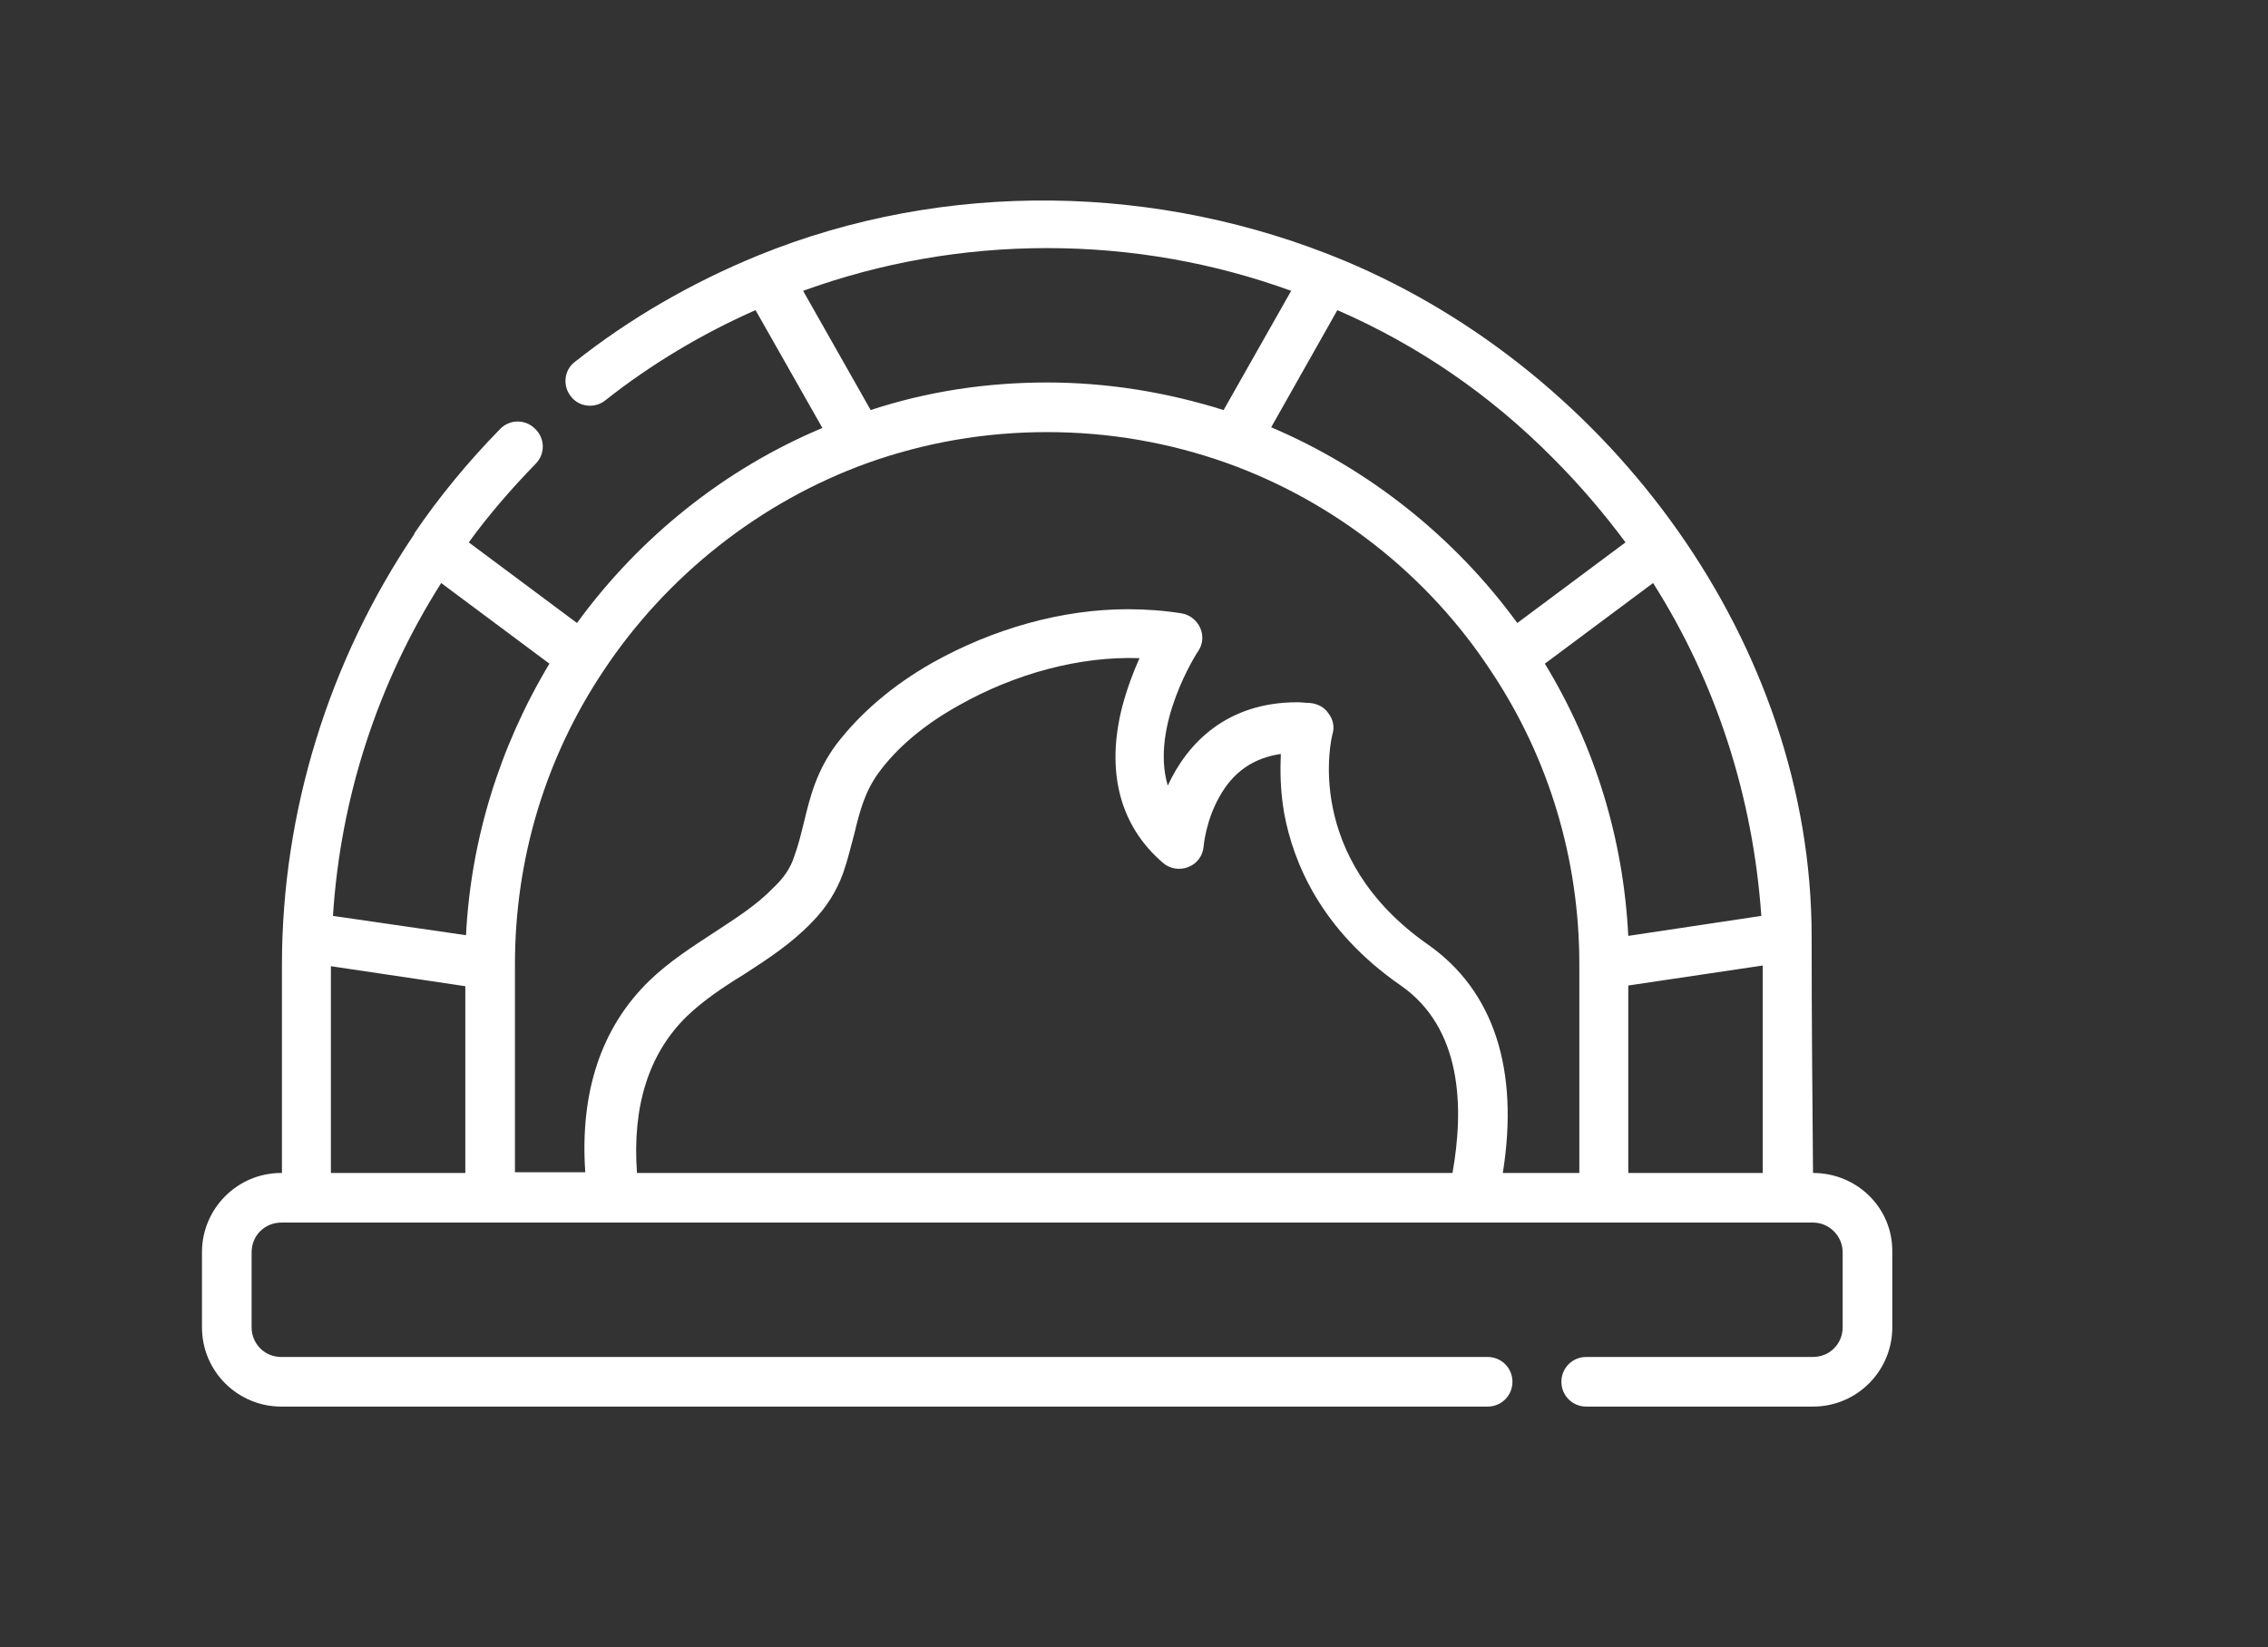 <?xml version="1.0" encoding="utf-8"?>
<!-- Generator: Adobe Illustrator 22.1.0, SVG Export Plug-In . SVG Version: 6.00 Build 0)  -->
<svg version="1.1" id="Warstwa_1" xmlns="http://www.w3.org/2000/svg" xmlns:xlink="http://www.w3.org/1999/xlink" x="0px" y="0px"
	 viewBox="0 0 329 239" style="enable-background:new 0 0 329 239;" xml:space="preserve">
<rect x="0" y="0" width="329" height="239" fill="#333333" stroke="none"/>
<style type="text/css">
	.st0{fill:#FFFFFF;}
</style>
<path class="st0" d="M263,170.2L263,170.2c-0.1-11.4-0.2-22.9-0.2-34.3c0-42.4-29.1-81.8-67.6-98c-27-11.3-58.1-11.9-85.3-0.8
	c-9.5,3.9-18.4,9-26.5,15.4c-1.6,1.2-1.8,3.5-0.6,5c1.2,1.6,3.5,1.8,5,0.6c6.7-5.3,14.1-9.7,21.8-13.1l9.7,17.1
	C105.2,68,92.8,77.9,83.7,90.4L68,78.7c2.9-4,6.2-7.8,9.7-11.4c1.4-1.4,1.4-3.7-0.1-5.1c-1.4-1.4-3.7-1.4-5.1,0.1
	c-4.6,4.7-8.8,9.8-12.4,15.1c0,0,0,0,0,0.1c-12.4,18.4-19.2,40.3-19.2,62.5v30.2h-0.1c-6.4,0-11.5,5.2-11.5,11.5v10.9
	c0,6.4,5.2,11.5,11.5,11.5h175c2,0,3.6-1.6,3.6-3.6c0-2-1.6-3.6-3.6-3.6h-175c-2.4,0-4.3-1.9-4.3-4.3v-10.9c0-2.4,1.9-4.3,4.3-4.3
	H263c2.4,0,4.3,2,4.3,4.3v10.9c0,2.4-1.9,4.3-4.3,4.3h-32.9c-2,0-3.6,1.6-3.6,3.6c0,2,1.6,3.6,3.6,3.6H263c6.4,0,11.5-5.2,11.5-11.5
	v-10.9C274.6,175.3,269.4,170.2,263,170.2L263,170.2z M225.3,66.5c3.8,3.8,7.3,7.9,10.5,12.2l-15.7,11.7C211,77.9,198.5,68,184.4,62
	L194,45C205.7,50.1,216.2,57.3,225.3,66.5L225.3,66.5z M116.5,42.2c11.3-4.1,23.2-6.2,35.4-6.2s24.1,2.1,35.4,6.2l-9.8,17.3
	c-8.3-2.6-16.9-4-25.6-4c-8.8,0-17.4,1.3-25.6,4L116.5,42.2z M67.5,170.2H48v-30l19.5,2.9V170.2z M48.3,132.9
	c1.1-17.2,6.5-33.8,15.7-48.3l15.7,11.7c-7.2,12-11.4,25.5-12.1,39.4L48.3,132.9z M210.7,170.2H92.4c-0.7-9.7,1.7-17.3,7.2-22.7
	c2.4-2.3,5.2-4.2,8.3-6.1c3.4-2.2,6.8-4.4,9.8-7.5c2.2-2.2,3.7-4.7,4.6-7.2c0.7-2,1.1-3.8,1.6-5.6c0.8-3.3,1.5-6.1,3.5-8.9
	c2.7-3.7,6.6-7,11.6-9.8c8.3-4.7,17.7-7.2,26.3-6.9c-0.9,2-1.8,4.4-2.5,7c-2.4,9.4-0.4,17.3,5.9,22.7c1,0.9,2.5,1.1,3.7,0.6
	c1.3-0.5,2.1-1.7,2.2-3c0,0,0.3-3.7,2.3-7.2c2-3.6,4.9-5.6,8.9-6.2c-0.1,2.3-0.1,5.3,0.5,8.7c1.3,6.9,5.2,16.8,16.9,24.9
	C212.1,149.2,212.4,160.7,210.7,170.2L210.7,170.2z M229.1,170.2H218c2.4-15-1.3-26.4-10.8-33.1c-18.2-12.7-14.1-29.9-13.9-30.6
	c0.3-1,0.1-2.1-0.6-3c-0.6-0.9-1.6-1.4-2.7-1.5c-0.6,0-1.2-0.1-1.8-0.1c-10.3,0-16,6-18.8,12.1c-2.6-8.7,4.3-19.4,4.4-19.5
	c0.7-1,0.8-2.3,0.3-3.4c-0.5-1.1-1.5-1.9-2.7-2.1c-2.5-0.4-5.1-0.6-7.8-0.6c-9.5,0-19.5,2.8-28.4,7.8c-5.8,3.3-10.4,7.3-13.8,11.7
	c-3,4-3.9,7.8-4.8,11.5c-0.4,1.6-0.8,3.3-1.4,4.9c-0.5,1.6-1.5,3.1-3,4.5c-2.4,2.5-5.4,4.4-8.6,6.5c-3.2,2.1-6.5,4.2-9.4,7
	c-7,6.8-10.1,16.2-9.3,27.8H74.7v-30.2c0-15.2,4.4-29.9,12.8-42.5c0,0,0,0,0,0c9.2-13.9,22.8-24.6,38.3-30.2c0,0,0,0,0,0
	c8.4-3,17.1-4.5,26.1-4.5c8.9,0,17.7,1.5,26.1,4.5v0c15.6,5.6,29.2,16.3,38.3,30.2c0,0,0,0,0,0c8.4,12.6,12.8,27.3,12.8,42.5V170.2z
	 M224.1,96.3l15.7-11.7c9.2,14.5,14.5,31.1,15.7,48.3l-19.3,2.9C235.5,121.8,231.4,108.3,224.1,96.3L224.1,96.3z M255.7,170.2h-19.5
	V143l19.5-2.9V170.2z M255.7,170.2"/>
</svg>
